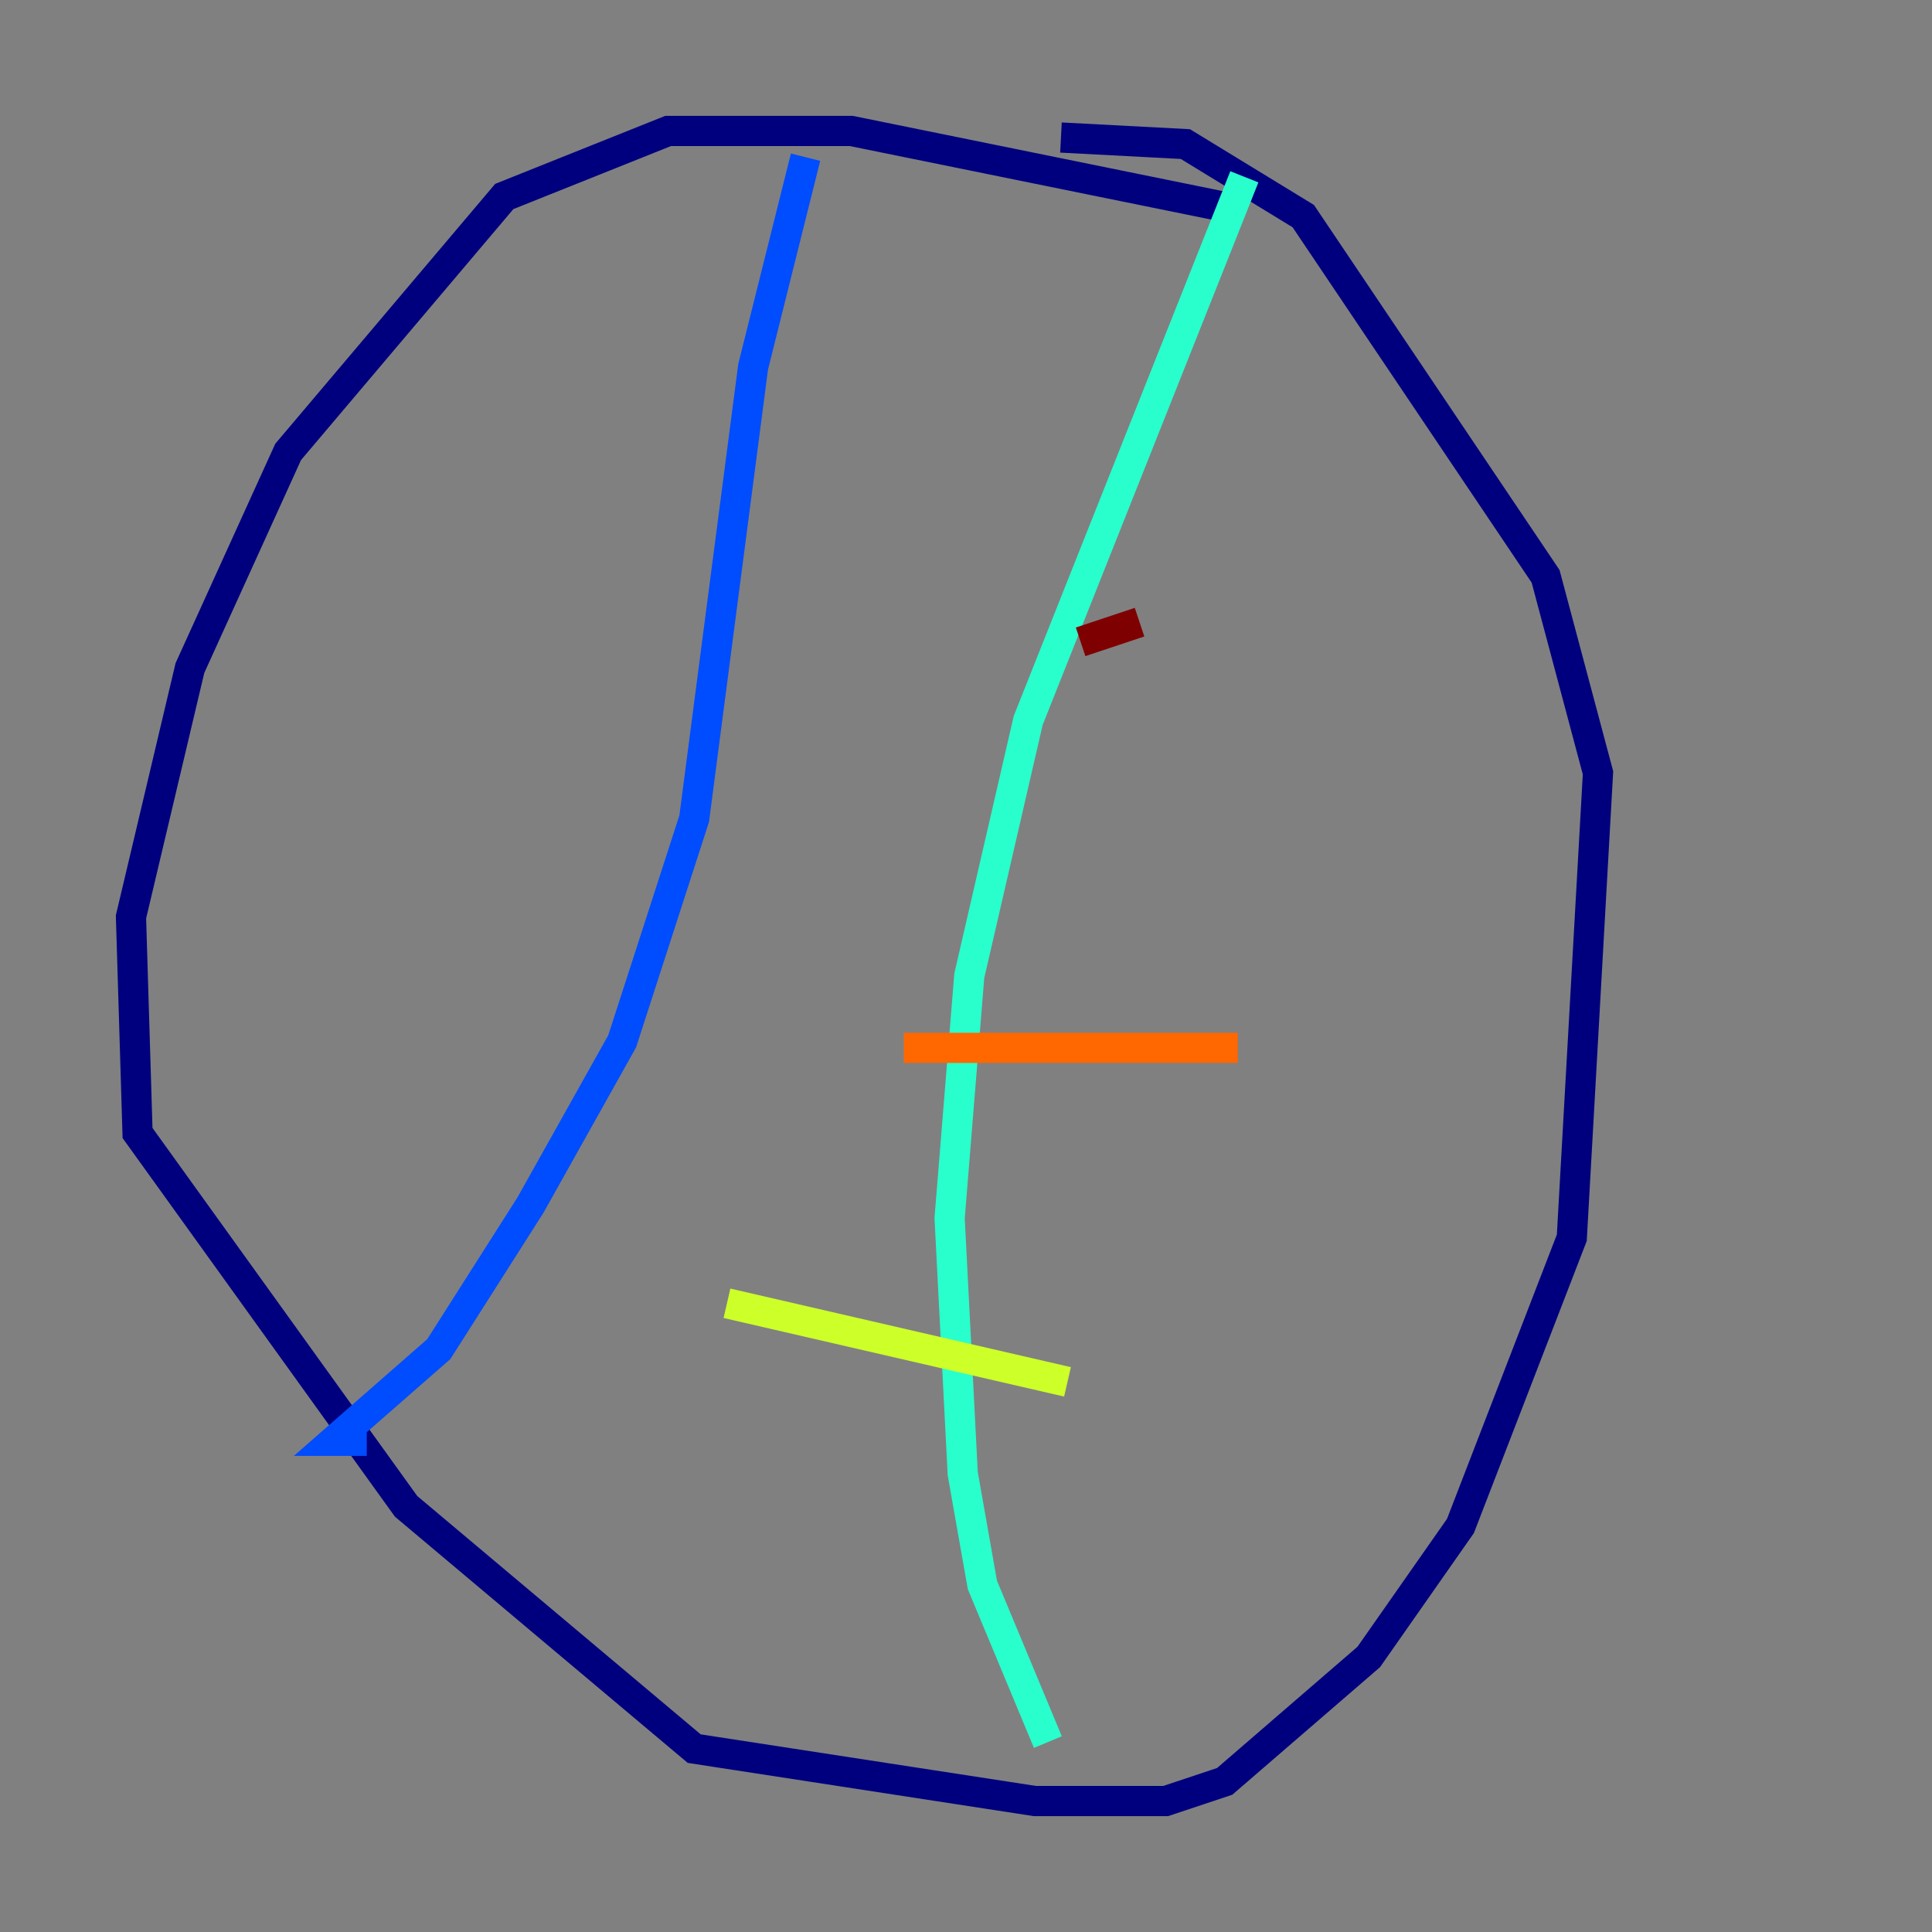 <?xml version="1.0" encoding="utf-8" ?>
<svg baseProfile="tiny" height="128" version="1.2" viewBox="0,0,128,128" width="128" xmlns="http://www.w3.org/2000/svg" xmlns:ev="http://www.w3.org/2001/xml-events" xmlns:xlink="http://www.w3.org/1999/xlink"><rect x="0" y="0" width="128" height="128" fill="#808080" stroke="none"/><defs /><polyline fill="none" points="82.007,13.885 56.407,8.678 44.258,8.678 33.41,13.017 19.091,29.939 12.583,44.258 8.678,60.746 9.112,75.064 26.902,99.797 45.993,115.851 68.556,119.322 77.234,119.322 81.139,118.02 90.685,109.776 96.759,101.098 104.136,82.007 105.871,51.2 102.4,38.183 86.346,14.319 78.536,9.546 70.291,9.112" stroke="#00007f" stroke-width="2" /><polyline fill="none" points="53.37,10.414 49.898,24.298 45.993,54.237 41.22,68.99 35.146,79.837 29.071,89.383 22.129,95.458 24.298,95.458" stroke="#004cff" stroke-width="2" /><polyline fill="none" points="82.441,11.715 68.122,47.729 64.217,64.651 62.915,80.705 63.783,97.627 65.085,105.003 69.424,115.417" stroke="#29ffcd" stroke-width="2" /><polyline fill="none" points="48.163,86.346 70.725,91.552" stroke="#cdff29" stroke-width="2" /><polyline fill="none" points="59.878,69.424 82.007,69.424" stroke="#ff6700" stroke-width="2" /><polyline fill="none" points="71.593,42.522 75.498,41.22" stroke="#7f0000" stroke-width="2" /></svg>
